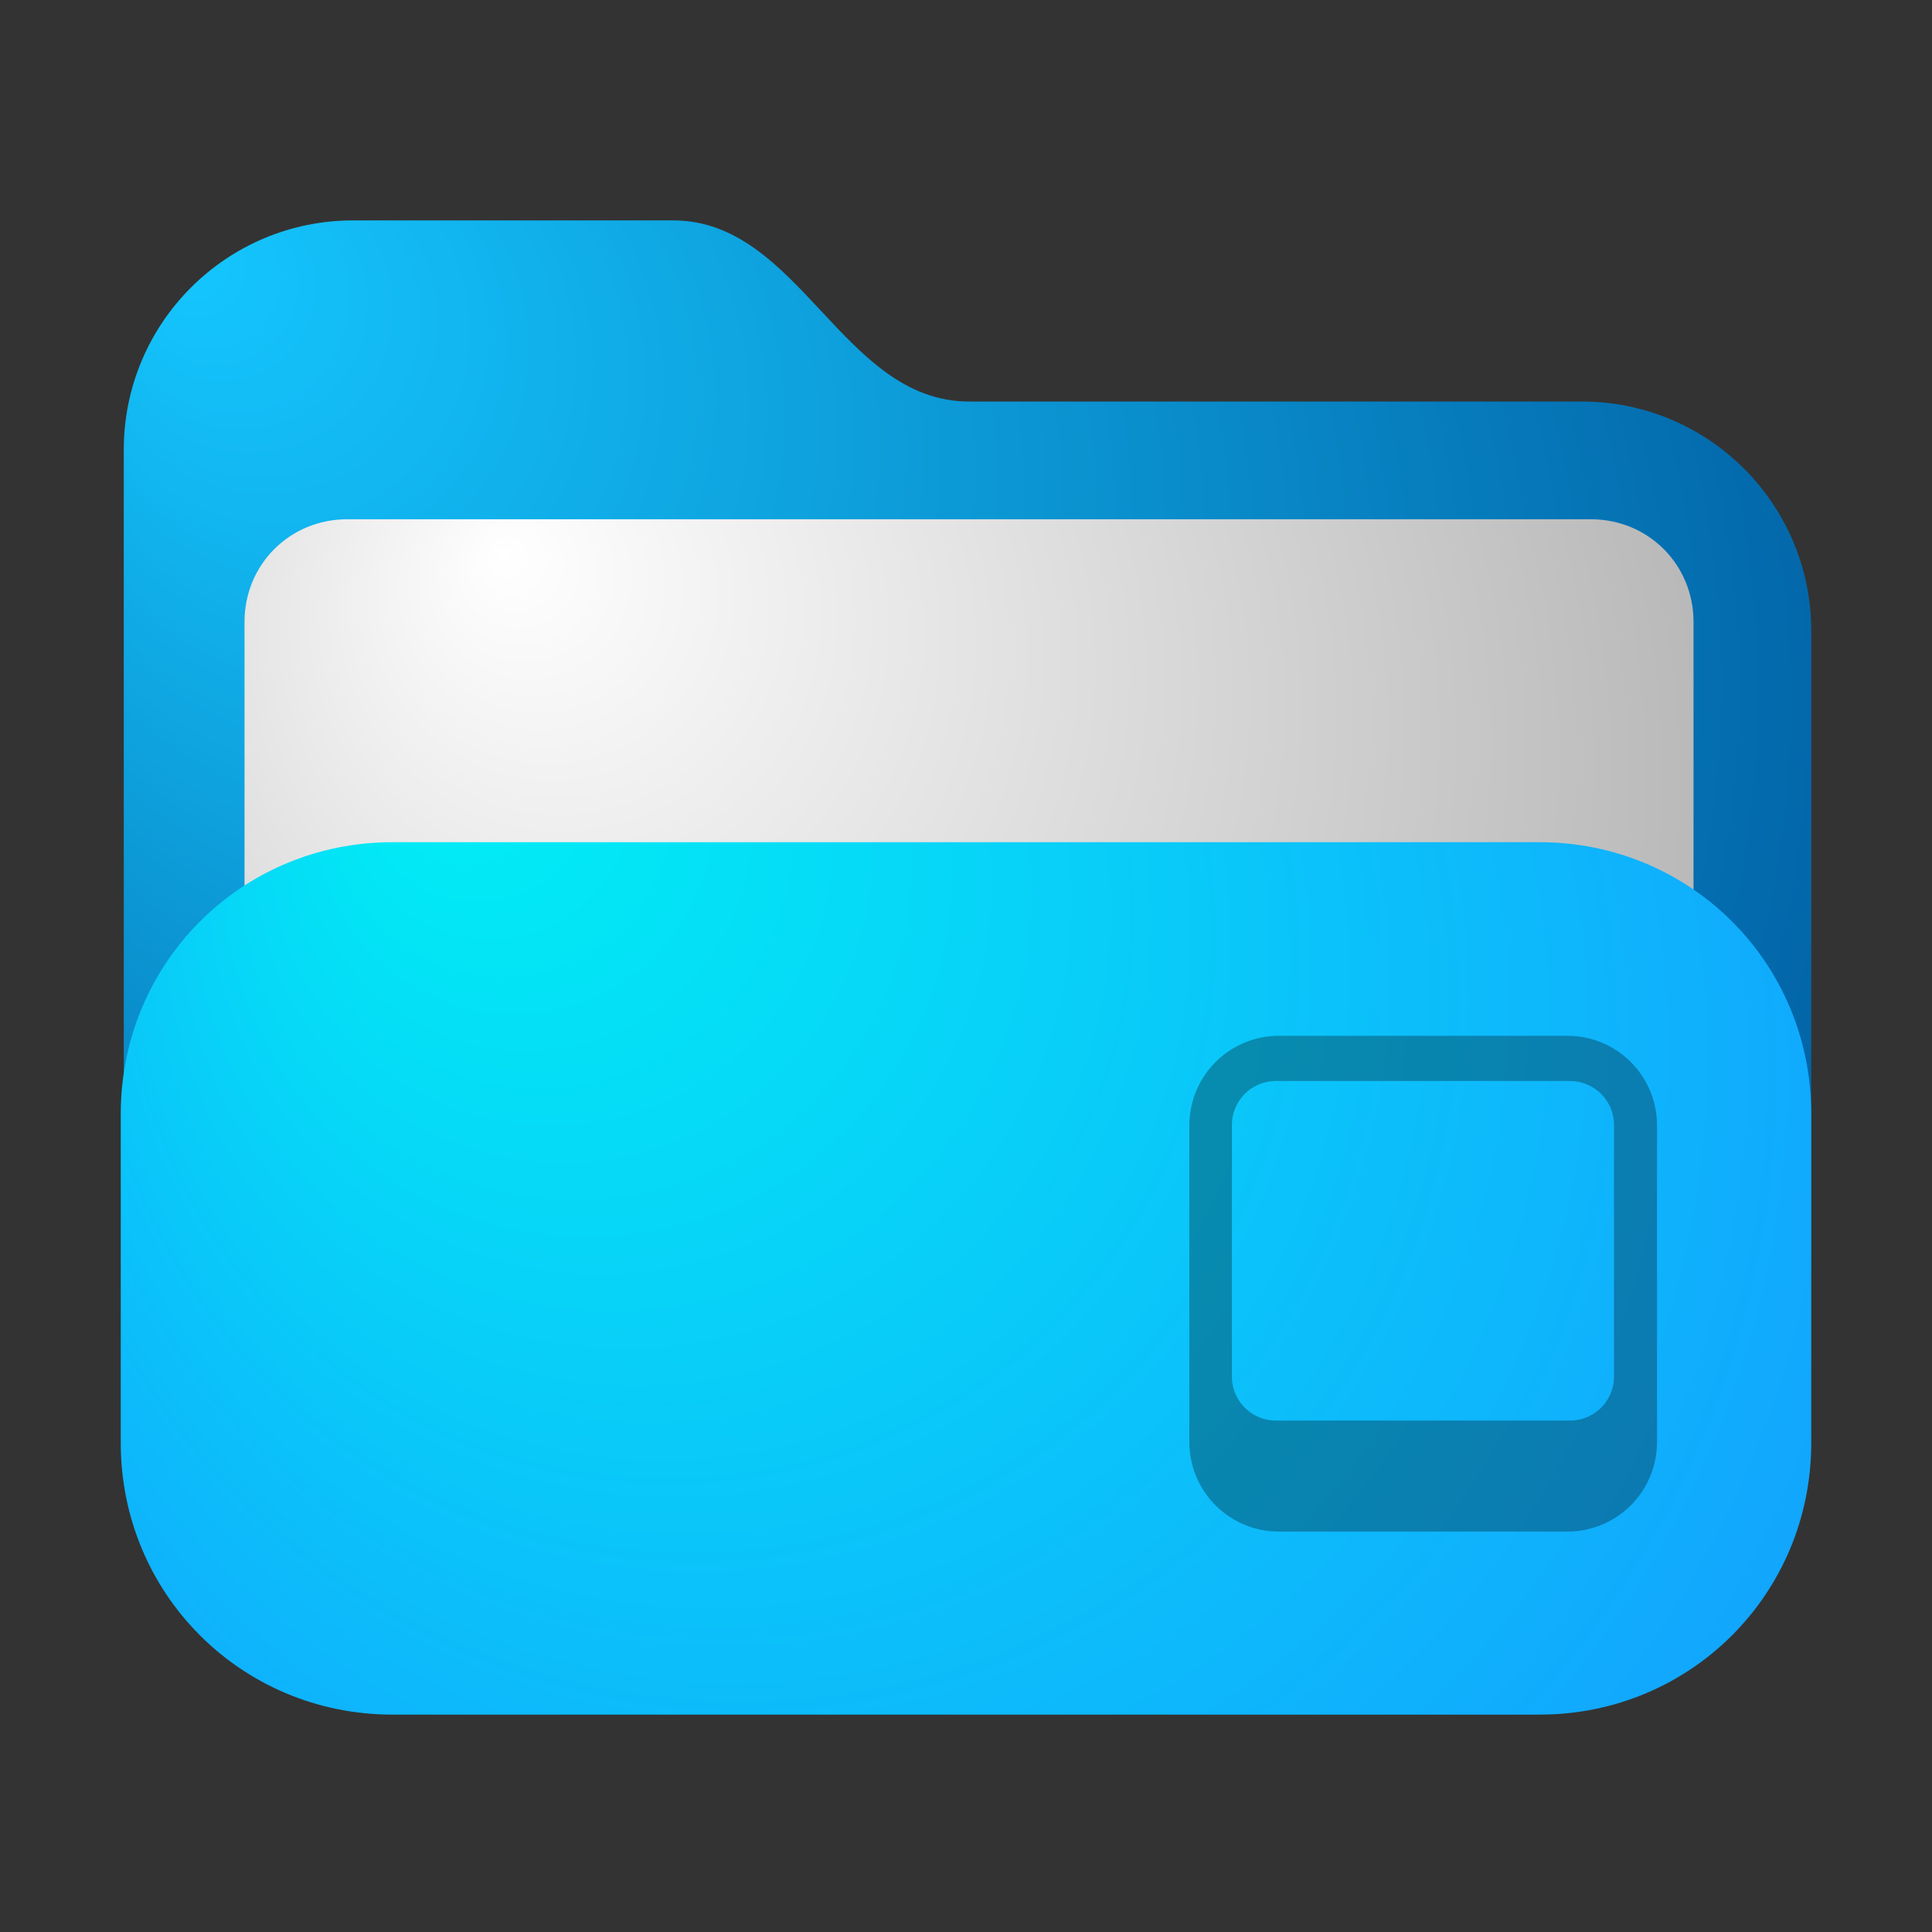 <?xml version="1.0" encoding="UTF-8" standalone="no"?>
<!-- Generator: Adobe Illustrator 25.2.1, SVG Export Plug-In . SVG Version: 6.00 Build 0)  -->

<svg
   version="1.1"
   id="Layer_1"
   x="0px"
   y="0px"
   viewBox="0 0 64 64"
   style="enable-background:new 0 0 64 64;"
   xml:space="preserve"
   sodipodi:docname="folder-blue-pictures-open.svg"
   inkscape:version="1.3.2 (091e20ef0f, 2023-11-25, custom)"
   xmlns:inkscape="http://www.inkscape.org/namespaces/inkscape"
   xmlns:sodipodi="http://sodipodi.sourceforge.net/DTD/sodipodi-0.dtd"
   xmlns="http://www.w3.org/2000/svg"
   xmlns:svg="http://www.w3.org/2000/svg"><rect x="0" y="0" width="64" height="64" fill="#333333" stroke="none"/><defs
   id="defs14"><radialGradient
     id="SVGID_6_-3"
     cx="32"
     cy="39"
     r="40.049"
     fx="14.068"
     fy="24.851"
     gradientUnits="userSpaceOnUse"
     gradientTransform="translate(4.209578e-7,0.198)">
	<stop
   offset="0"
   style="stop-color:#00F0F4"
   id="stop11-6" />
	<stop
   offset="1"
   style="stop-color:#1598FF"
   id="stop12-7" />
</radialGradient><radialGradient
     id="SVGID_4_-3"
     cx="25.285"
     cy="26.629"
     r="32.348"
     fx="16.639"
     fy="18.71"
     gradientUnits="userSpaceOnUse">
	<stop
   offset="0"
   style="stop-color:#FFFFFF"
   id="stop7-6" />
	<stop
   offset="1"
   style="stop-color:#B7B7B7"
   id="stop8-7" />
</radialGradient><radialGradient
     id="SVGID_2_-5"
     cx="28.199"
     cy="26.139"
     r="40.05"
     fx="5.556"
     fy="8.54"
     gradientUnits="userSpaceOnUse">
	<stop
   offset="0"
   style="stop-color:#15C7FF"
   id="stop3-3" />
	<stop
   offset="1"
   style="stop-color:#005A9E"
   id="stop4-5" />
</radialGradient><inkscape:path-effect
     effect="fillet_chamfer"
     id="path-effect3"
     is_visible="true"
     lpeversion="1"
     nodesatellites_param="F,0,1,1,0,2.964,0,1 @ F,0,1,1,0,2.964,0,1 @ F,0,0,1,0,2.964,0,1 @ F,0,1,1,0,2.964,0,1 | F,0,0,1,0,1.459,0,1 @ F,0,0,1,0,1.459,0,1 @ F,0,0,1,0,1.459,0,1 @ F,0,0,1,0,1.459,0,1"
     radius="0"
     unit="px"
     method="auto"
     mode="F"
     chamfer_steps="1"
     flexible="false"
     use_knot_distance="true"
     apply_no_radius="true"
     apply_with_radius="true"
     only_selected="false"
     hide_knots="false" /></defs><sodipodi:namedview
   id="namedview14"
   pagecolor="#ffffff"
   bordercolor="#000000"
   borderopacity="0.25"
   inkscape:showpageshadow="2"
   inkscape:pageopacity="0.0"
   inkscape:pagecheckerboard="0"
   inkscape:deskcolor="#d1d1d1"
   inkscape:zoom="9.8221551"
   inkscape:cx="30.899532"
   inkscape:cy="31.764923"
   inkscape:window-width="1920"
   inkscape:window-height="1014"
   inkscape:window-x="0"
   inkscape:window-y="0"
   inkscape:window-maximized="1"
   inkscape:current-layer="Layer_1" />
<style
   type="text/css"
   id="style1">
	.st0{opacity:0.15;fill:url(#SVGID_1_);enable-background:new    ;}
	.st1{fill:url(#SVGID_2_);}
	.st2{opacity:0.34;fill:url(#SVGID_3_);enable-background:new    ;}
	.st3{fill:url(#SVGID_4_);}
	.st4{opacity:0.12;fill:url(#SVGID_5_);enable-background:new    ;}
	.st5{fill:url(#SVGID_6_);}
	.st6{fill:url(#SVGID_7_);}
</style>
<radialGradient
   id="SVGID_1_"
   cx="28.199"
   cy="40.448"
   r="40.05"
   fx="5.556"
   fy="22.849"
   gradientTransform="matrix(1 0 0 -1 0 66)"
   gradientUnits="userSpaceOnUse">
	<stop
   offset="0"
   style="stop-color:#000000"
   id="stop1" />
	<stop
   offset="1"
   style="stop-color:#545454"
   id="stop2" />
</radialGradient>

<radialGradient
   id="SVGID_2_"
   cx="28.199"
   cy="39.861"
   r="40.05"
   fx="5.556"
   fy="22.262"
   gradientTransform="matrix(1 0 0 -1 0 66)"
   gradientUnits="userSpaceOnUse">
	<stop
   offset="0"
   style="stop-color:#15C7FF"
   id="stop3" />
	<stop
   offset="1"
   style="stop-color:#005A9E"
   id="stop4" />
</radialGradient>

<linearGradient
   id="SVGID_3_"
   gradientUnits="userSpaceOnUse"
   x1="8.1"
   y1="38.15"
   x2="56.1"
   y2="38.15"
   gradientTransform="matrix(1 0 0 -1 0 66)">
	<stop
   offset="0"
   style="stop-color:#000000"
   id="stop5" />
	<stop
   offset="1"
   style="stop-color:#404040"
   id="stop6" />
</linearGradient>

<radialGradient
   id="SVGID_4_"
   cx="25.285"
   cy="39.371"
   r="32.348"
   fx="16.639"
   fy="31.452"
   gradientTransform="matrix(1 0 0 -1 0 66)"
   gradientUnits="userSpaceOnUse">
	<stop
   offset="0"
   style="stop-color:#FFFFFF"
   id="stop7" />
	<stop
   offset="1"
   style="stop-color:#B7B7B7"
   id="stop8" />
</radialGradient>


<linearGradient
   id="SVGID_7_"
   gradientUnits="userSpaceOnUse"
   x1="30.173"
   y1="39.84"
   x2="62.559"
   y2="50.313">
	<stop
   offset="0"
   style="stop-color:#15C7FF"
   id="stop13" />
	<stop
   offset="1"
   style="stop-color:#005A9E"
   id="stop14" />
</linearGradient>
<g
   id="g1"
   transform="translate(6.3894702e-7,-0.399)"
   style="enable-background:new 0 0 64 64"><path
     class="st1"
     d="M 11.7,49.6 H 52.4 C 56.6,49.6 60,46.2 60,42 V 21.3 c 0,-4.2 -3.4,-7.6 -7.6,-7.6 H 32.1 c -4.2,0 -5.6,-6 -9.8,-6 H 11.7 c -4.2,0 -7.6,3.4 -7.6,7.6 V 42 c 0,4.2 3.4,7.6 7.6,7.6 z"
     id="path4"
     style="fill:url(#SVGID_2_-5)" /><path
     class="st3"
     d="m 11.5,17.6 h 41.2 c 1.9,0 3.4,1.5 3.4,3.4 v 15.2 c 0,1.9 -1.5,3.4 -3.4,3.4 H 11.5 C 9.6,39.6 8.1,38.1 8.1,36.2 V 21 c 0,-1.9 1.5,-3.4 3.4,-3.4 z"
     id="path8"
     style="fill:url(#SVGID_4_-3)" /><path
     d="m 13,28.298 c -5,0 -9,4 -9,9 v 10.9 c 0,5 4,9 9,9 h 38 c 5,0 9,-4 9,-9 V 37.298 c 0,-5 -4,-9 -9,-9 z"
     style="fill:url(#SVGID_6_-3)"
     id="path16"
     sodipodi:nodetypes="sssssssss" /></g>
<path
   id="rect1"
   style="opacity:0.3;stroke-width:0.723;stroke-linecap:round;stroke-linejoin:round"
   d="m 20.532,39.077 v 10.494 a 2.964,2.964 45 0 0 2.964,2.964 h 9.563 a 2.964,2.964 135 0 0 2.964,-2.964 V 39.077 A 2.964,2.964 45 0 0 33.059,36.113 H 23.496 a 2.964,2.964 135 0 0 -2.964,2.964 z m 2.868,-1.467 h 9.74 a 1.459,1.459 45 0 1 1.459,1.459 v 8.33 a 1.459,1.459 135 0 1 -1.459,1.459 l -9.74,0 a 1.459,1.459 45 0 1 -1.459,-1.459 v -8.33 a 1.459,1.459 135 0 1 1.459,-1.459 z"
   inkscape:path-effect="#path-effect3"
   inkscape:original-d="M 20.532169,36.113281 V 52.535156 H 36.023438 V 36.113281 Z m 1.409375,1.496711 H 34.599609 V 48.858039 H 21.941544 Z"
   transform="translate(18.867,-1.8)"
   sodipodi:nodetypes="cccccccccc" /></svg>
